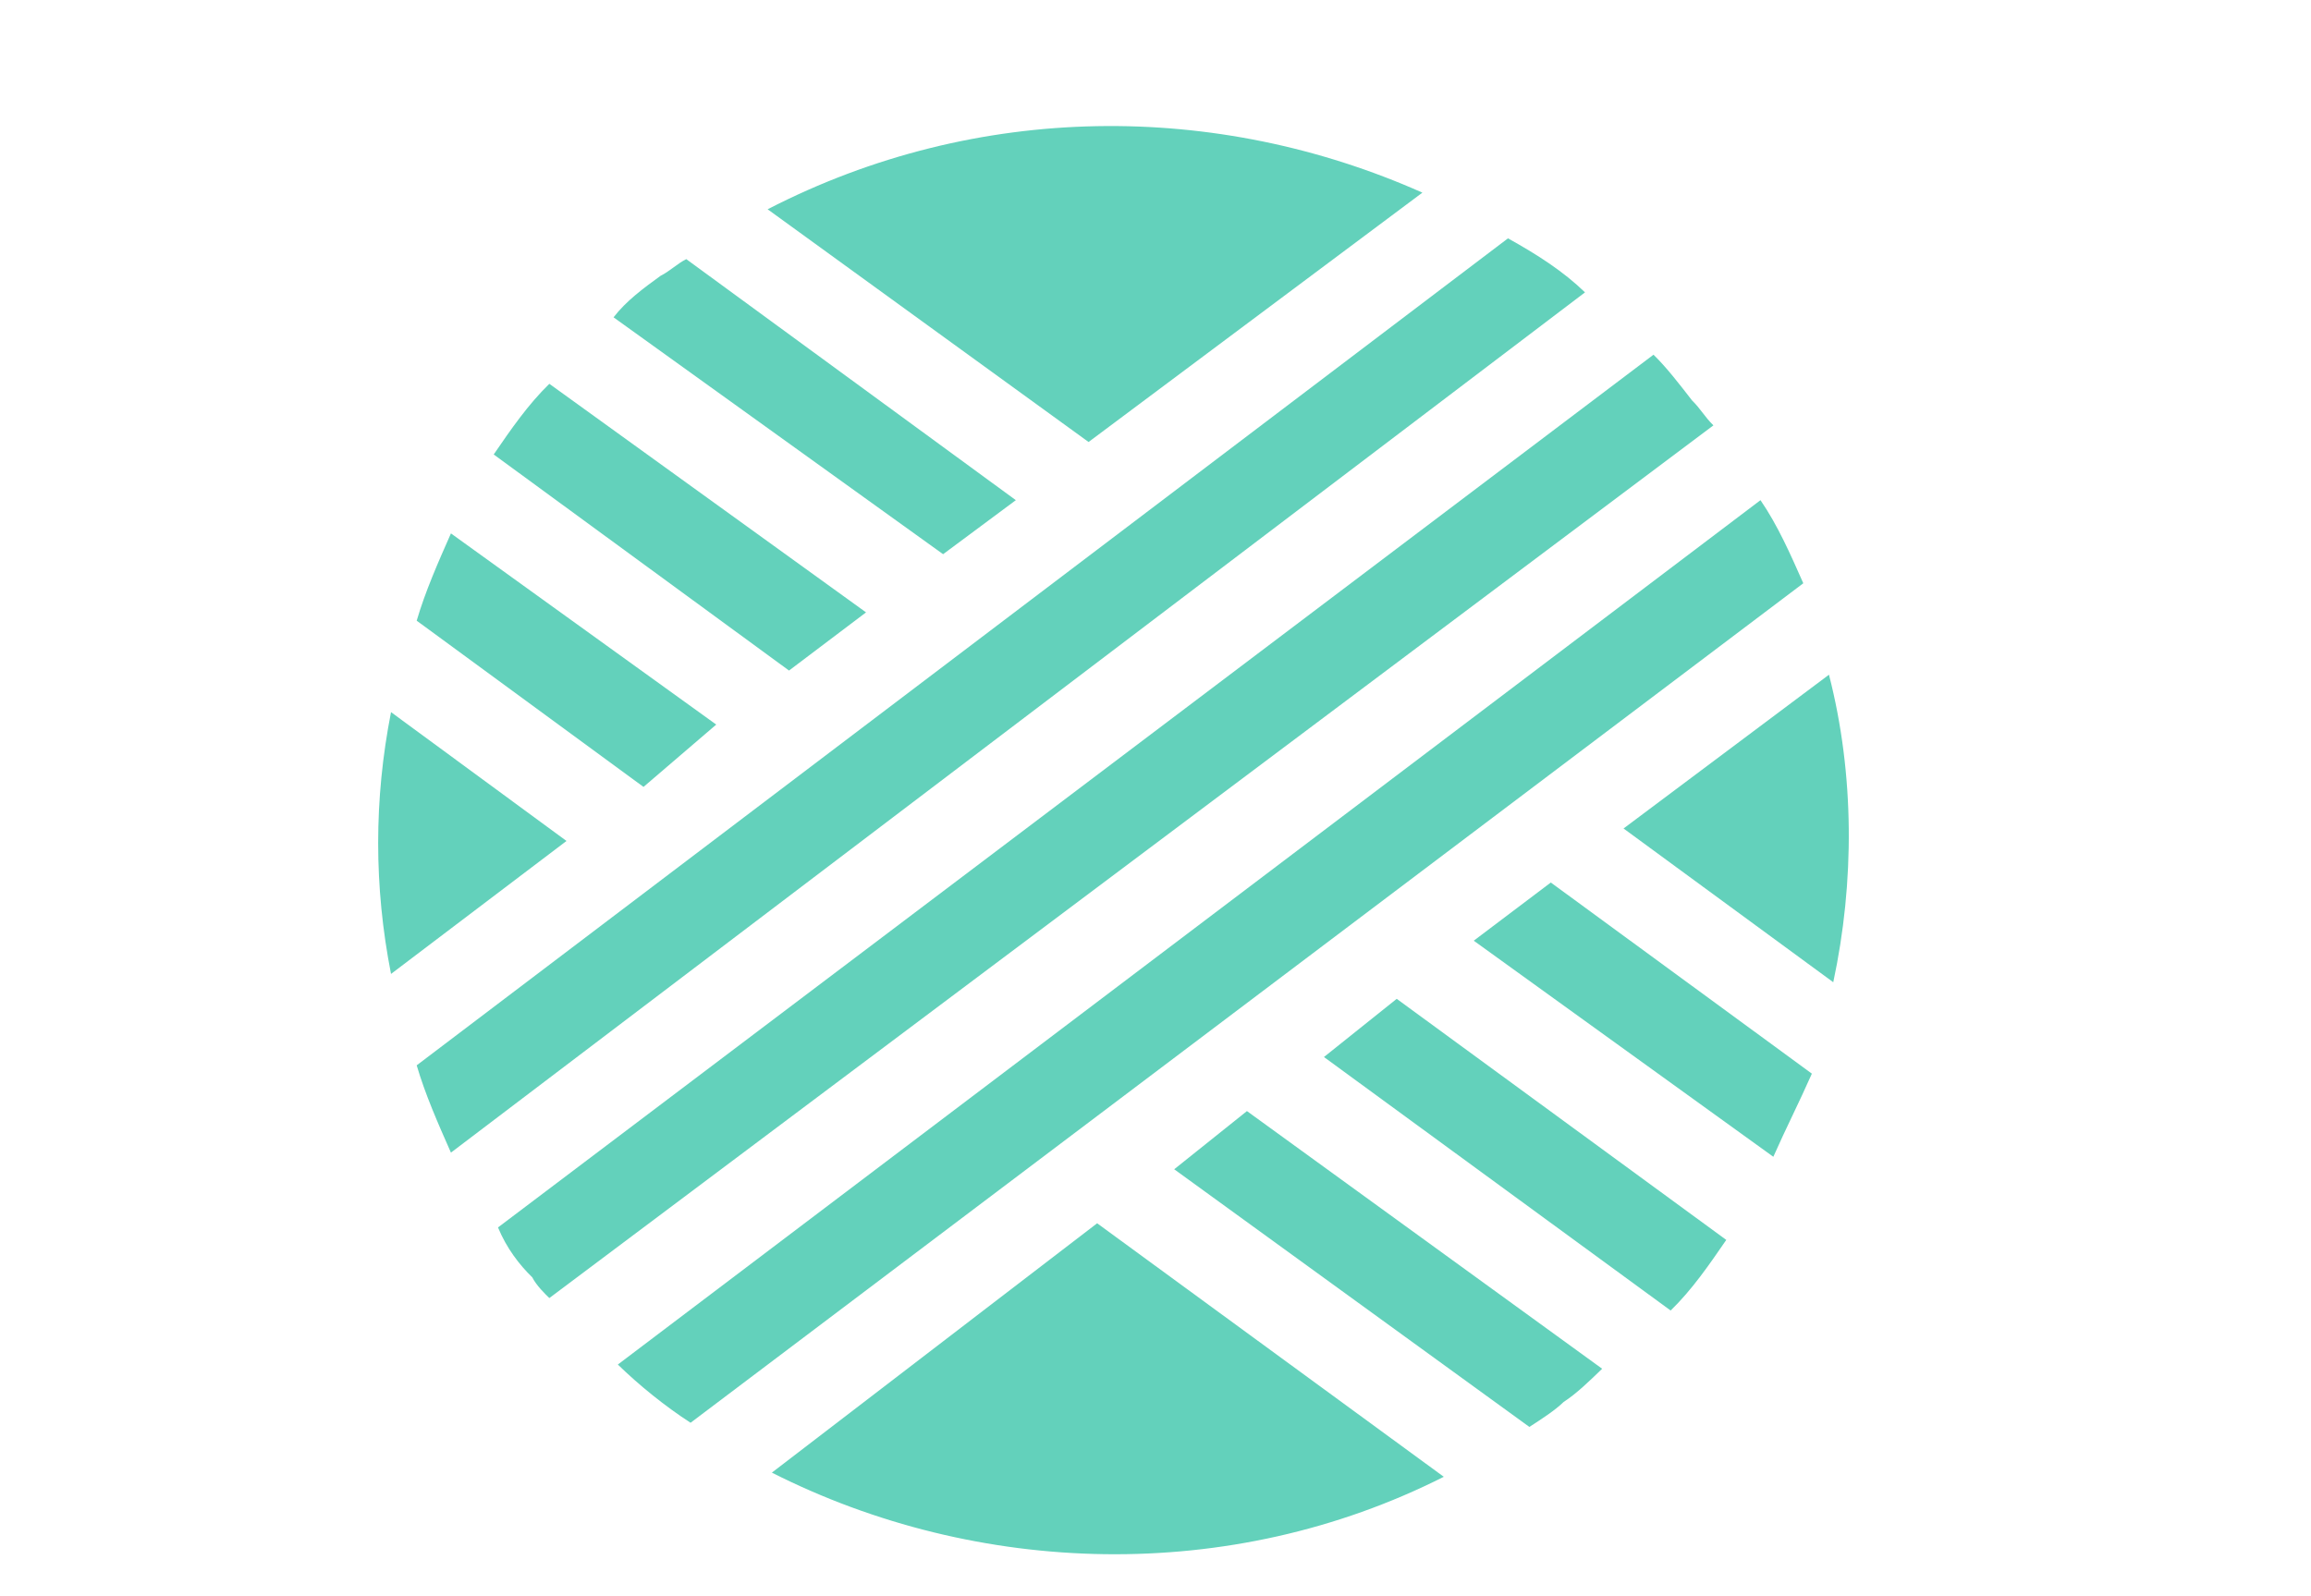 <svg width="55" height="38" viewBox="0 0 55 38" fill="none" xmlns="http://www.w3.org/2000/svg">
<path d="M9.306 16.953C8.898 19.03 8.898 21.108 9.306 23.185L13.482 20.02L9.306 16.953Z" fill="#63D1BB"/>
<path d="M33.852 4.586C28.963 2.41 23.259 2.41 18.269 4.982L25.907 10.522L33.852 4.586Z" fill="#63D1BB"/>
<path d="M43.528 16.062L38.639 19.723L43.63 23.383C44.139 21.009 44.139 18.436 43.528 16.062Z" fill="#63D1BB"/>
<path d="M18.37 35.057C23.259 37.53 29.269 37.728 34.361 35.156L26.111 29.121L18.37 35.057Z" fill="#63D1BB"/>
<path d="M17.046 17.249L10.732 12.698C10.426 13.39 10.12 14.083 9.917 14.776L15.315 18.733L17.046 17.249Z" fill="#63D1BB"/>
<path d="M27.945 27.835L36.398 33.969C36.704 33.771 37.01 33.573 37.213 33.375C37.519 33.177 37.824 32.88 38.13 32.584L29.676 26.45L27.945 27.835Z" fill="#63D1BB"/>
<path d="M20.611 14.578L13.074 9.137C12.565 9.632 12.157 10.225 11.75 10.819L18.778 15.963L20.611 14.578Z" fill="#63D1BB"/>
<path d="M31.509 25.163L39.76 31.198C40.269 30.704 40.676 30.11 41.084 29.517L33.241 23.778L31.509 25.163Z" fill="#63D1BB"/>
<path d="M24.176 11.907L16.333 6.169C16.13 6.268 15.926 6.466 15.722 6.565C15.315 6.861 14.908 7.158 14.602 7.554L22.445 13.193L24.176 11.907Z" fill="#63D1BB"/>
<path d="M35.074 22.394L42.204 27.538C42.51 26.846 42.815 26.252 43.121 25.559L36.908 21.009L35.074 22.394Z" fill="#63D1BB"/>
<path d="M35.889 5.674L9.917 25.361C10.12 26.054 10.426 26.747 10.732 27.439L37.722 6.96C37.213 6.466 36.602 6.07 35.889 5.674Z" fill="#63D1BB"/>
<path d="M40.269 9.532C39.963 9.137 39.658 8.741 39.352 8.444L11.852 29.22C12.056 29.714 12.361 30.11 12.667 30.407C12.768 30.605 12.972 30.803 13.074 30.901L40.778 10.126C40.574 9.928 40.472 9.73 40.269 9.532Z" fill="#63D1BB"/>
<path d="M41.898 11.907L14.704 32.484C15.213 32.979 15.824 33.474 16.435 33.87L42.917 13.885C42.611 13.193 42.306 12.5 41.898 11.907Z" fill="#63D1BB"/>
</svg>
